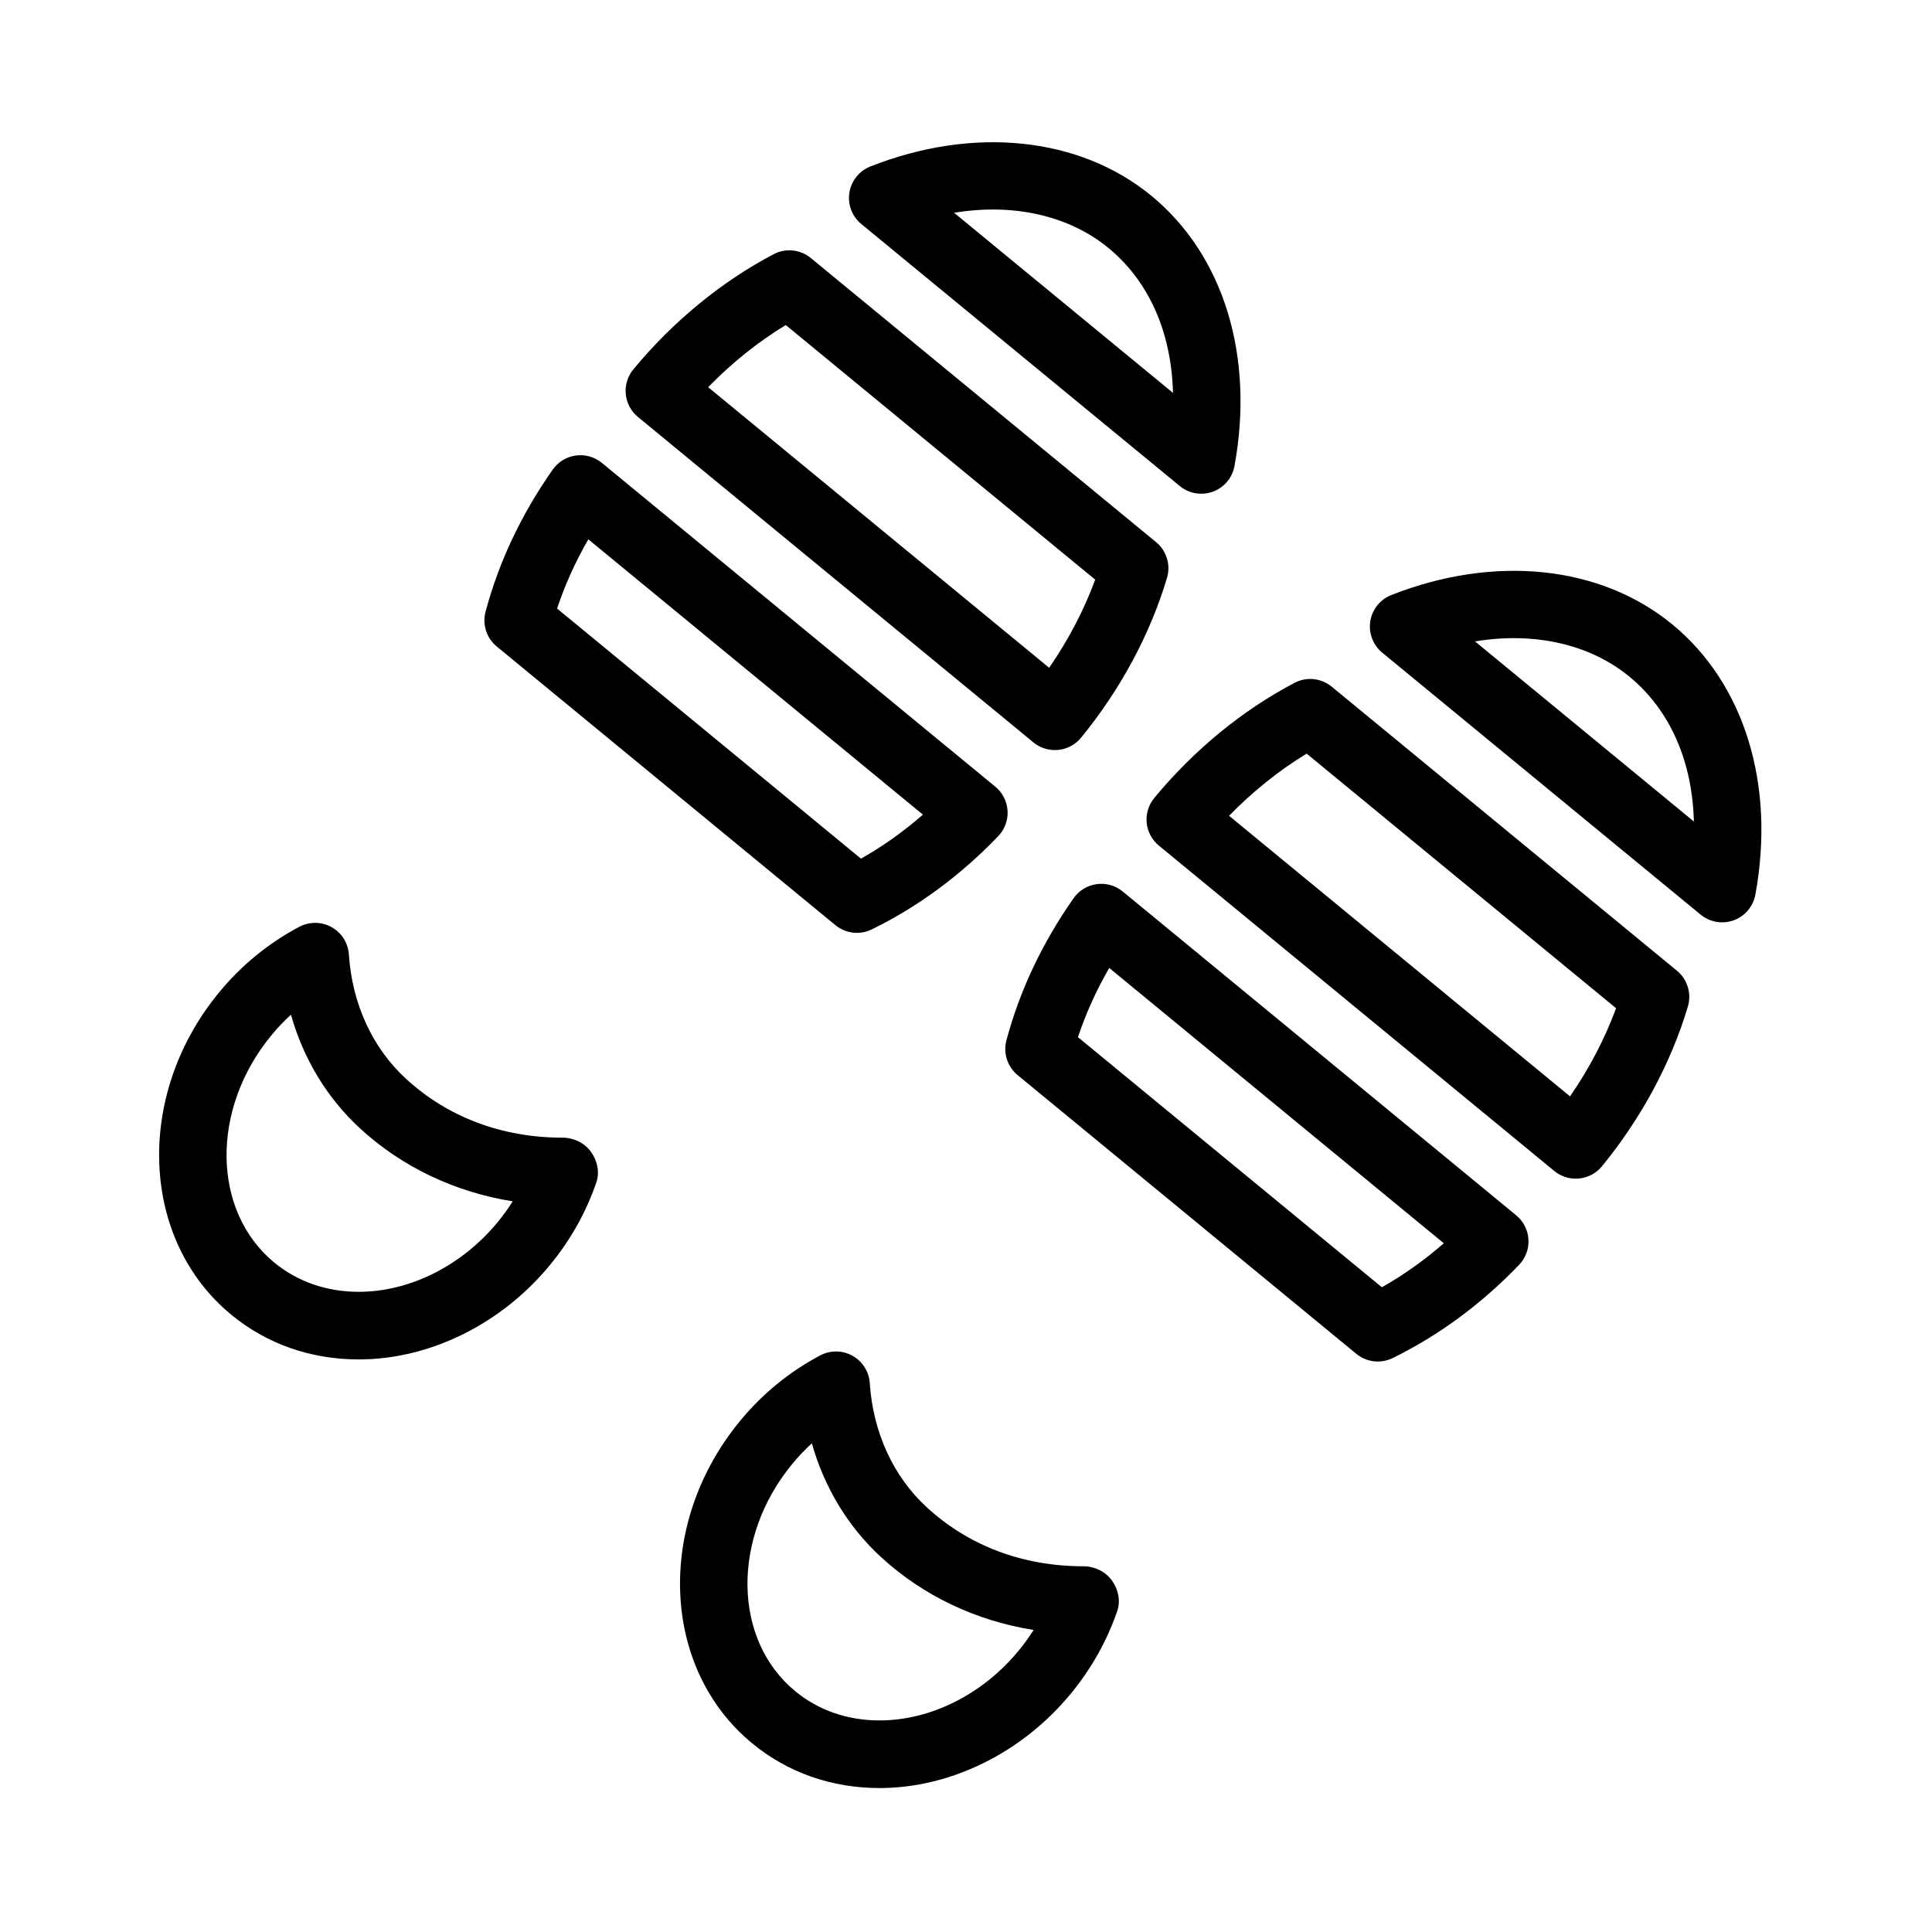 <?xml version="1.0" encoding="utf-8"?>
<!-- Generator: Adobe Illustrator 16.0.0, SVG Export Plug-In . SVG Version: 6.00 Build 0)  -->
<!DOCTYPE svg PUBLIC "-//W3C//DTD SVG 1.1//EN" "http://www.w3.org/Graphics/SVG/1.1/DTD/svg11.dtd">
<svg version="1.1" id="Layer_1" xmlns="http://www.w3.org/2000/svg" xmlns:xlink="http://www.w3.org/1999/xlink" x="0px" y="0px"
	 width="100px" height="100px" viewBox="0 0 100 100" enable-background="new 0 0 100 100" xml:space="preserve">
<g>
	<path d="M-34.833,70.066c-0.424-2.44-0.863-4.964-0.795-7.158c0.004-0.092-0.008-0.183-0.019-0.272
		c-0.175-3.356-1.146-12.865-6.47-12.865h-6.424c-2.987-8.057-6.078-14.246-6.385-14.853c-0.297-0.59-0.902-0.962-1.563-0.962
		h-26.008c-0.66,0-1.266,0.372-1.563,0.962c-0.307,0.606-3.397,6.796-6.385,14.853h-6.33c-5.361,0-6.336,9.525-6.512,12.872
		c-0.01,0.088-0.021,0.176-0.018,0.266c0.068,2.192-0.374,4.715-0.801,7.153c-0.653,3.727-1.329,7.58-0.373,10.92
		c1.806,6.303,8.699,9.917,18.914,9.917c0.18,0,2.168,0.099,3.066,0.099h26.008c0.947,0,3.054-0.099,3.256-0.099
		c10.136,0,16.977-3.615,18.769-9.921C-33.516,77.642-34.186,73.79-34.833,70.066z M-42.116,53.271c1.111,0,2.371,3.645,2.832,7.833
		h-5.641c-0.696-2.665-1.51-5.308-2.371-7.833H-42.116z M-63.079,68.821l-3.619-3.25l3.6-3.231
		C-63.058,64.785-63.05,66.979-63.079,68.821z M-63.455,50.306l-3.243-2.911l2.994-2.688
		C-63.612,46.594-63.529,48.468-63.455,50.306z M-74.598,37.456h10.507c0.054,0.914,0.106,1.833,0.156,2.755l-5.382,4.832
		l-5.436-4.879C-74.702,39.259-74.651,38.355-74.598,37.456z M-74.984,44.659l3.047,2.735l-3.3,2.963
		C-75.161,48.487-75.077,46.58-74.984,44.659z M-75.407,55.01c0.223-0.073,0.437-0.188,0.623-0.355l5.467-4.908l5.467,4.908
		c0.17,0.153,0.363,0.266,0.567,0.34c0.033,1.005,0.063,1.99,0.089,2.951c-0.236,0.072-0.461,0.191-0.656,0.367l-5.467,4.907
		l-5.467-4.907c-0.211-0.189-0.455-0.311-0.711-0.38C-75.469,56.98-75.44,56.005-75.407,55.01z M-75.591,62.291l3.654,3.28
		l-3.674,3.298C-75.639,67.005-75.631,64.777-75.591,62.291z M-96.772,53.271h5.086c-0.861,2.525-1.675,5.168-2.371,7.833h-5.588
		C-99.18,56.915-97.904,53.271-96.772,53.271z M-101.11,80.019c-0.734-2.565-0.157-5.862,0.455-9.353
		c0.344-1.961,0.693-3.973,0.814-5.933h4.921c-1.704,7.952-2.039,15.705,1.02,20.673c0.241,0.393,0.511,0.754,0.787,1.105
		C-97.403,85.364-100.217,83.137-101.11,80.019z M-48.062,83.571c-1.626,2.642-4.382,3.926-8.425,3.926h-26.008
		c-4.042,0-6.798-1.284-8.424-3.926c-6.004-9.749,4.415-35.698,9.51-46.115h3.305c-2.158,36.871-0.346,38.705,0.254,39.304
		c0.342,0.342,0.789,0.513,1.237,0.513s0.896-0.171,1.237-0.513c0.613-0.612,0.676-1.566,0.189-2.25
		c-0.09-0.266-0.166-0.72-0.227-1.321c0.225-0.073,0.44-0.188,0.628-0.357l5.468-4.908l5.467,4.908
		c0.173,0.155,0.369,0.269,0.575,0.343c-0.062,0.609-0.138,1.068-0.229,1.336c-0.486,0.684-0.422,1.638,0.19,2.25
		c0.342,0.342,0.79,0.513,1.237,0.513s0.896-0.171,1.237-0.513c0.6-0.599,2.413-2.433,0.254-39.304h3.014
		C-52.477,47.871-42.055,73.815-48.062,83.571z M-37.83,80.021c-0.896,3.153-3.736,5.397-8.068,6.531
		c0.288-0.363,0.565-0.739,0.816-1.146c3.059-4.968,2.724-12.721,1.02-20.673h4.975c0.119,1.96,0.466,3.971,0.807,5.932
		C-37.674,74.156-37.101,77.454-37.83,80.021z"/>
	<path d="M-95.907,32.249h39.864c0.001,0,0.003,0.001,0.005,0.001s0.004-0.001,0.005-0.001h13.2c3.298,0,5.98-2.683,5.98-5.979
		v-7.376c0-3.298-2.683-5.98-5.98-5.98h-53.074c-3.297,0-5.98,2.683-5.98,5.98v7.376C-101.887,29.566-99.204,32.249-95.907,32.249z
		 M-54.288,16.413h11.455c1.368,0,2.48,1.112,2.48,2.48v7.376c0,1.367-1.112,2.479-2.48,2.479h-11.455V16.413z M-80.808,16.413
		h23.021v12.336h-23.021V16.413z M-98.387,18.894c0-1.368,1.113-2.48,2.48-2.48h11.599v12.336h-11.599
		c-1.367,0-2.48-1.112-2.48-2.479V18.894z"/>
	<circle cx="-74.795" cy="81.255" r="2.485"/>
</g>
<g>
	<path d="M53.489,38.426c0.314,0.259,0.709,0.398,1.112,0.398c0.058,0,0.114-0.003,0.171-0.008c0.463-0.045,0.889-0.273,1.184-0.633
		c2.036-2.488,3.574-5.347,4.447-8.269c0.201-0.675-0.021-1.405-0.565-1.853l-17.87-14.705c-0.543-0.447-1.303-0.526-1.926-0.198
		c-2.694,1.415-5.204,3.475-7.258,5.957c-0.297,0.358-0.438,0.82-0.395,1.283c0.045,0.463,0.271,0.889,0.631,1.185L53.489,38.426z
		 M40.671,16.824l16.016,13.178c-0.58,1.577-1.387,3.121-2.383,4.562L36.654,20.041C37.878,18.784,39.237,17.695,40.671,16.824z"/>
	<path d="M43.24,47.886c0.319,0.263,0.714,0.399,1.112,0.399c0.262,0,0.525-0.059,0.77-0.178c2.396-1.174,4.6-2.798,6.545-4.827
		c0.338-0.352,0.514-0.828,0.484-1.314c-0.028-0.486-0.258-0.938-0.635-1.248L31.153,23.96c-0.376-0.31-0.862-0.45-1.348-0.383
		c-0.482,0.065-0.916,0.329-1.195,0.728c-1.617,2.3-2.787,4.774-3.477,7.353c-0.178,0.663,0.049,1.368,0.578,1.804L43.24,47.886z
		 M30.452,27.916l17.318,14.25c-1.009,0.879-2.08,1.641-3.205,2.278L28.834,31.498C29.243,30.271,29.784,29.074,30.452,27.916z"/>
	<path d="M61.065,25.157c0.317,0.262,0.712,0.398,1.111,0.398c0.202,0,0.405-0.035,0.601-0.106c0.583-0.213,1.009-0.718,1.12-1.328
		c1.043-5.686-0.563-10.913-4.295-13.983c-3.719-3.06-9.215-3.625-14.551-1.522c-0.576,0.227-0.99,0.743-1.086,1.355
		c-0.098,0.612,0.137,1.23,0.616,1.624L61.065,25.157z M57.378,12.84c2.102,1.729,3.256,4.371,3.336,7.496l-11.329-9.322
		C52.434,10.507,55.32,11.146,57.378,12.84z"/>
	<path d="M29.119,58.885c-3.136,0-5.94-1.056-8.111-3.052c-1.734-1.595-2.782-3.879-2.95-6.43c-0.039-0.592-0.375-1.125-0.895-1.414
		c-0.518-0.29-1.146-0.295-1.672-0.018c-1.603,0.851-3.002,1.996-4.158,3.404c-4.369,5.309-4.081,12.792,0.643,16.68
		c1.836,1.51,4.114,2.309,6.588,2.309c3.683,0,7.385-1.828,9.905-4.89c1.062-1.292,1.868-2.729,2.397-4.271
		c0.184-0.535,0.051-1.125-0.277-1.585S29.685,58.885,29.119,58.885z M25.765,63.252c-1.861,2.262-4.553,3.612-7.201,3.612
		c-1.652,0-3.162-0.523-4.363-1.511c-3.234-2.662-3.309-7.934-0.164-11.754c0.316-0.386,0.658-0.746,1.023-1.078
		c0.646,2.286,1.871,4.318,3.579,5.888c2.174,1.999,4.915,3.297,7.899,3.772C26.306,62.551,26.047,62.908,25.765,63.252z"/>
	<path d="M68.929,35.542c-0.543-0.446-1.301-0.526-1.926-0.198c-2.696,1.416-5.206,3.476-7.257,5.957
		c-0.296,0.358-0.438,0.82-0.394,1.283c0.045,0.462,0.271,0.889,0.631,1.184L80.45,60.61c0.314,0.259,0.709,0.398,1.112,0.398
		c0.058,0,0.114-0.003,0.171-0.008c0.463-0.046,0.889-0.273,1.184-0.633c2.038-2.49,3.576-5.35,4.447-8.269
		c0.201-0.675-0.021-1.404-0.564-1.852L68.929,35.542z M81.265,56.748L63.616,42.225c1.223-1.256,2.582-2.345,4.016-3.217
		l16.016,13.178C83.068,53.762,82.261,55.305,81.265,56.748z"/>
	<path d="M58.113,46.145c-0.376-0.31-0.864-0.449-1.348-0.382c-0.483,0.065-0.917,0.33-1.196,0.729
		c-1.617,2.303-2.787,4.776-3.476,7.352c-0.177,0.663,0.049,1.368,0.579,1.804l17.529,14.425c0.319,0.263,0.714,0.399,1.112,0.399
		c0.262,0,0.525-0.059,0.771-0.179c2.396-1.176,4.599-2.8,6.544-4.826c0.338-0.352,0.513-0.828,0.485-1.314
		c-0.029-0.486-0.26-0.939-0.636-1.249L58.113,46.145z M71.526,66.629L55.794,53.683c0.409-1.225,0.951-2.423,1.619-3.582
		l17.318,14.25C73.724,65.229,72.652,65.991,71.526,66.629z"/>
	<path d="M86.563,32.322c-3.718-3.06-9.214-3.625-14.549-1.522c-0.578,0.227-0.99,0.743-1.088,1.355
		c-0.096,0.613,0.139,1.23,0.617,1.625l16.482,13.562c0.318,0.262,0.713,0.398,1.111,0.398c0.203,0,0.406-0.035,0.602-0.106
		c0.582-0.213,1.008-0.718,1.12-1.328C91.901,40.62,90.296,35.393,86.563,32.322z M76.347,33.199
		c3.051-0.506,5.936,0.133,7.993,1.826c2.101,1.729,3.254,4.371,3.335,7.496L76.347,33.199z"/>
	<path d="M56.079,81.07c-3.134,0-5.938-1.056-8.109-3.053c-1.736-1.596-2.783-3.879-2.951-6.429
		c-0.039-0.593-0.376-1.125-0.895-1.414c-0.518-0.289-1.148-0.295-1.674-0.017c-1.601,0.851-3,1.996-4.156,3.404
		c-4.368,5.309-4.08,12.792,0.645,16.679c1.834,1.51,4.111,2.309,6.585,2.309c3.683,0,7.386-1.827,9.903-4.888
		c1.059-1.286,1.867-2.723,2.4-4.271c0.185-0.535,0.053-1.125-0.275-1.586C57.223,81.343,56.646,81.07,56.079,81.07z M52.725,85.437
		c-1.86,2.262-4.554,3.612-7.201,3.612c-1.652,0-3.16-0.522-4.361-1.511c-3.233-2.662-3.308-7.934-0.165-11.753
		c0.317-0.386,0.658-0.746,1.023-1.078c0.646,2.285,1.871,4.316,3.58,5.887c2.174,1.999,4.915,3.298,7.898,3.773
		C53.266,84.737,53.007,85.094,52.725,85.437z"/>
</g>
<g>
	<path d="M213.591,70.764h-22.717c0.012-0.332,0.023-0.665,0.023-0.992c0-17.339-14.105-31.445-31.445-31.445
		c-17.339,0-31.445,14.106-31.445,31.445c0,0.937,0.045,1.886,0.139,2.902c0.082,0.9,0.838,1.59,1.742,1.59h56.748h2.381h24.574
		c0.966,0,1.75-0.784,1.75-1.75S214.557,70.764,213.591,70.764z M131.526,70.764c-0.014-0.335-0.02-0.665-0.02-0.992
		c0-12.762,8.604-23.546,20.313-26.877c-5.336,5.435-8.887,15.751-8.959,27.869H131.526z M146.36,70.764
		c0.099-14.701,5.945-27.162,13.092-28.376c7.148,1.214,12.995,13.675,13.094,28.376H146.36z M187.379,70.764h-0.743h-10.59
		c-0.072-12.118-3.623-22.435-8.959-27.869c11.708,3.33,20.311,14.114,20.311,26.876C187.397,70.1,187.392,70.43,187.379,70.764z"/>
	<path d="M157.046,33.146h4.813c0.967,0,1.75-0.784,1.75-1.75s-0.783-1.75-1.75-1.75h-4.813c-0.966,0-1.75,0.784-1.75,1.75
		S156.08,33.146,157.046,33.146z"/>
</g>
<g>
	<path d="M287.786,24.51v-8.911c0-0.966-0.784-1.75-1.75-1.75h-14.754c-0.966,0-1.75,0.784-1.75,1.75v8.911
		c0,0.966,0.784,1.75,1.75,1.75h14.754C287.002,26.26,287.786,25.476,287.786,24.51z M284.286,22.76h-11.254v-5.411h11.254V22.76z"
		/>
	<path d="M313.822,24.51v-8.911c0-0.966-0.784-1.75-1.75-1.75H297.32c-0.966,0-1.75,0.784-1.75,1.75v8.911
		c0,0.966,0.784,1.75,1.75,1.75h14.752C313.038,26.26,313.822,25.476,313.822,24.51z M310.322,22.76H299.07v-5.411h11.252V22.76z"/>
	<path d="M291.677,38.582c-2.99,0-5.423,2.585-5.423,5.764v10.664c0,3.179,2.433,5.765,5.423,5.765c2.992,0,5.425-2.586,5.425-5.765
		V44.345C297.102,41.167,294.669,38.582,291.677,38.582z M293.602,55.009c0,1.249-0.863,2.265-1.925,2.265
		c-1.061,0-1.923-1.016-1.923-2.265V44.345c0-1.248,0.862-2.264,1.923-2.264c1.062,0,1.925,1.016,1.925,2.264V55.009z"/>
	<path d="M278.225,30.556h-6.376c-1.536,0-2.893,1.001-3.346,2.469l-11.767,38.167c-0.223,0.293-0.36,0.655-0.36,1.052
		c0,0.03,0.008,0.058,0.01,0.087l-4.07,13.201c-0.327,1.062-0.131,2.216,0.529,3.11c0.659,0.894,1.705,1.421,2.815,1.421h22.564
		c1.933,0,3.5-1.567,3.5-3.5V34.056C281.725,32.123,280.157,30.556,278.225,30.556z M271.849,34.056h6.376v36.438h-17.61
		L271.849,34.056z M255.66,86.562l3.875-12.569h18.689v12.569H255.66z"/>
	<path d="M331.039,85.531l-16.188-52.506c-0.452-1.468-1.809-2.469-3.344-2.469h-6.376c-1.933,0-3.5,1.567-3.5,3.5v52.506
		c0,1.933,1.567,3.5,3.5,3.5h22.563c1.111,0,2.156-0.528,2.816-1.421C331.17,87.747,331.366,86.593,331.039,85.531z M311.507,34.056
		l11.233,36.438h-17.609V34.056H311.507z M305.131,86.562V73.993h18.688l3.875,12.569H305.131z"/>
</g>
<g>
	<path d="M415.793,34.987h-15.125c-3.297,0-5.98,2.683-5.98,5.98v39.966c0,3.298,2.684,5.98,5.98,5.98h15.125
		c3.297,0,5.979-2.683,5.979-5.98V40.967C421.771,37.669,419.09,34.987,415.793,34.987z M418.271,80.933
		c0,1.368-1.111,2.48-2.479,2.48h-15.125c-1.367,0-2.48-1.112-2.48-2.48V40.967c0-1.368,1.113-2.48,2.48-2.48h15.125
		c1.367,0,2.479,1.112,2.479,2.48V80.933z"/>
	<path d="M418.764,88.445h-21.068c-0.965,0-1.75,0.783-1.75,1.75c0,0.966,0.785,1.75,1.75,1.75h21.068c0.967,0,1.75-0.784,1.75-1.75
		C420.514,89.228,419.73,88.445,418.764,88.445z"/>
	<path d="M416.578,10.346h-16.697c-3.297,0-5.979,2.683-5.979,5.98V30.02c0,0.967,0.783,1.75,1.75,1.75h25.156
		c0.967,0,1.75-0.783,1.75-1.75V16.327C422.559,13.029,419.875,10.346,416.578,10.346z M419.059,28.27h-21.656V16.327
		c0-1.368,1.111-2.48,2.479-2.48h16.697c1.367,0,2.48,1.112,2.48,2.48V28.27z"/>
	<path d="M431.365,16.628h-3.828c-0.965,0-1.75,0.784-1.75,1.75V30.02c0,0.967,0.785,1.75,1.75,1.75h3.828
		c2.373,0,4.232-1.485,4.232-3.381V20.01C435.598,18.114,433.738,16.628,431.365,16.628z M432.098,28.117
		c-0.139,0.071-0.395,0.153-0.732,0.153h-2.078v-8.142h2.078c0.338,0,0.594,0.082,0.732,0.154V28.117z"/>
</g>
<g>
	<path d="M-89.662,175.383c-0.015,0.213-0.027,0.426-0.027,0.642c0,4.03,1.169,7.784,3.159,10.976
		c1.337,2.146,3.048,4.026,5.049,5.559c3.508,2.686,7.877,4.3,12.626,4.3c0.327,0,0.649-0.021,0.972-0.044l0.071-0.005l0.071,0.005
		c0.321,0.023,0.644,0.044,0.972,0.044c3.889,0,7.519-1.091,10.638-2.953c2.138-1.276,4.034-2.913,5.588-4.845
		c2.877-3.572,4.608-8.104,4.608-13.036c0-0.216-0.014-0.429-0.027-0.642l-0.012-0.182c0.237-3.635-0.41-8.039-1.924-13.095
		c-4.12-13.765-4.219-16.809-4.217-17.105c0.098-0.891-0.499-1.725-1.394-1.905c-0.945-0.189-1.868,0.421-2.062,1.366
		c-0.015,0.073-1.329,6.539-2.466,12.662c-0.005-0.002-0.009-0.004-0.013-0.006c-0.222-2.816-0.809-5.855-1.75-9.053
		c-3.474-11.806-4.361-17.33-4.576-19.627c0.098-1.316-0.011-2.201-0.024-2.301c-0.108-0.818-0.773-1.45-1.596-1.515
		c-0.06-0.004-0.119-0.008-0.177-0.005c-0.562-0.005-1.099,0.235-1.449,0.709c-0.258,0.349-2.677,3.949-8.205,22.739
		c-0.941,3.197-1.529,6.236-1.75,9.053c-0.005,0.002-0.009,0.004-0.013,0.006c-1.138-6.123-2.452-12.588-2.467-12.662
		c-0.192-0.946-1.117-1.559-2.061-1.366c-0.896,0.181-1.492,1.015-1.394,1.905c0.002,0.296-0.098,3.341-4.217,17.105
		c-1.514,5.055-2.161,9.46-1.925,13.095L-89.662,175.383z M-68.418,192.73c-3.754,0-6.808-3.054-6.808-6.807
		c0-3.754,3.054-6.808,6.808-6.808c3.753,0,6.807,3.054,6.807,6.808C-61.612,189.677-64.666,192.73-68.418,192.73z M-53.846,187.537
		c-1.725,1.934-3.864,3.488-6.292,4.497c1.268-1.712,2.026-3.821,2.026-6.11c0-5.684-4.623-10.308-10.307-10.308
		s-10.308,4.624-10.308,10.308c0,1.912,0.533,3.699,1.445,5.236c-2.312-1.293-4.296-3.098-5.803-5.262
		c0.014-8.076,6.586-14.641,14.665-14.641c8.087,0,14.666,6.578,14.666,14.666C-53.752,186.469-53.788,187.006-53.846,187.537z
		 M-84.374,163.11c1.05-3.507,1.924-6.609,2.608-9.238c0.393,2.043,0.801,4.216,1.166,6.243c0.103,0.57,0.481,1.053,1.01,1.289
		c0.53,0.235,1.142,0.195,1.634-0.111c0.877-0.543,1.788-1.004,2.706-1.369c0.64-0.254,1.07-0.859,1.102-1.547
		c0.128-2.838,0.693-5.975,1.68-9.324c2.201-7.48,3.882-12.461,5.101-15.736c0.069,0.023,0.14,0.042,0.213,0.057
		c0.668,3.443,1.871,8.447,3.999,15.679c0.986,3.349,1.551,6.486,1.68,9.324c0.03,0.688,0.462,1.292,1.101,1.547
		c0.919,0.365,1.829,0.826,2.706,1.369c0.493,0.306,1.105,0.346,1.634,0.111c0.529-0.236,0.907-0.718,1.01-1.289
		c0.365-2.027,0.774-4.2,1.167-6.243c0.684,2.629,1.559,5.731,2.608,9.238c1.407,4.702,2.006,8.726,1.777,11.96
		c-0.005,0.066-0.006,0.133-0.003,0.199l0.021,0.35c0.009,0.135,0.02,0.269,0.02,0.405c0,2.206-0.431,4.311-1.186,6.253
		c-1.693-8.275-9.03-14.52-17.798-14.52c-8.023,0-14.837,5.235-17.235,12.463c-0.337-1.346-0.535-2.747-0.535-4.196
		c0-0.137,0.01-0.271,0.02-0.405l0.021-0.35c0.003-0.066,0.002-0.133-0.003-0.199C-86.379,171.836-85.782,167.813-84.374,163.11z"/>
	<path d="M-44.534,210.251l-17.274-5.263l17.274-5.264c0.925-0.281,1.445-1.26,1.164-2.184c-0.281-0.925-1.257-1.447-2.185-1.164
		l-22.258,6.781l-22.259-6.781c-0.926-0.28-1.902,0.239-2.184,1.164c-0.282,0.924,0.239,1.902,1.163,2.184l17.275,5.264
		l-17.275,5.263c-0.924,0.281-1.445,1.259-1.163,2.185c0.229,0.754,0.923,1.24,1.673,1.24c0.169,0,0.341-0.025,0.511-0.077
		l22.259-6.782l22.258,6.782c0.171,0.052,0.342,0.077,0.511,0.077c0.75,0,1.444-0.486,1.674-1.24
		C-43.088,211.51-43.609,210.532-44.534,210.251z"/>
</g>
<g>
	<path d="M66.85,154.786c-0.104-0.003-0.209-0.007-0.314-0.007c-6.4,0-12.297,3.317-15.634,8.725H8.276
		c-2.968,0-5.383,2.415-5.383,5.382v8.519c0,2.969,2.415,5.385,5.383,5.385h42.625c3.338,5.406,9.233,8.723,15.634,8.723
		l0.396-0.008c0.952-0.02,1.715-0.797,1.715-1.75v-33.216C68.646,155.591,67.797,154.813,66.85,154.786z M65.146,187.947
		c-4.917-0.459-9.315-3.337-11.696-7.741c-0.306-0.565-0.896-0.917-1.539-0.917H8.276c-1.039,0-1.883-0.846-1.883-1.885v-8.519
		c0-1.038,0.845-1.882,1.883-1.882h43.635c0.643,0,1.233-0.354,1.539-0.918c2.381-4.405,6.779-7.283,11.696-7.743V187.947z"/>
	<path d="M73.419,154.355c-0.967,0-1.75,0.784-1.75,1.75v34.081c0,0.967,0.783,1.75,1.75,1.75s1.75-0.783,1.75-1.75v-34.081
		C75.169,155.139,74.386,154.355,73.419,154.355z"/>
	<path d="M37.911,160.703h4.212c0.966,0,1.75-0.784,1.75-1.75s-0.784-1.75-1.75-1.75h-4.212c-0.967,0-1.75,0.784-1.75,1.75
		S36.944,160.703,37.911,160.703z"/>
	<path d="M83.382,155.606c0.379,0,0.761-0.123,1.082-0.375l11.68-9.203c0.76-0.598,0.89-1.698,0.291-2.458
		c-0.597-0.759-1.698-0.889-2.457-0.292l-11.68,9.203c-0.76,0.598-0.891,1.698-0.292,2.458
		C82.351,155.377,82.864,155.606,83.382,155.606z"/>
	<path d="M98.249,171.166l-14.869,0.002c-0.967,0-1.75,0.783-1.75,1.75s0.784,1.75,1.751,1.75l14.87-0.002
		c0.966,0,1.749-0.784,1.749-1.751C100,171.949,99.216,171.166,98.249,171.166z"/>
	<path d="M96.144,200.264l-11.68-9.203c-0.76-0.599-1.859-0.469-2.458,0.291s-0.468,1.859,0.292,2.458l11.68,9.202
		c0.32,0.254,0.703,0.376,1.082,0.376c0.518,0,1.03-0.229,1.375-0.667C97.033,201.961,96.903,200.861,96.144,200.264z"/>
</g>
<g>
	<path d="M208.133,152.737l-11.155-11.155c-1.154-1.155-2.692-1.796-4.333-1.806c-0.194-0.027-0.39-0.048-0.591-0.048h-5.814
		c-0.474,0-0.927,0.192-1.256,0.531c-0.33,0.34-0.508,0.798-0.494,1.271c0.003,0.091,0.01,0.181,0.016,0.271l0.008,0.112
		c0,6.844-6.195,12.411-13.81,12.411s-13.81-5.567-13.81-12.411l0.008-0.117c0.006-0.086,0.012-0.172,0.016-0.259
		c0.016-0.474-0.162-0.934-0.492-1.275c-0.329-0.341-0.783-0.533-1.258-0.533h-5.375c-0.252,0-0.507,0.02-0.793,0.063
		c-1.732-0.069-3.365,0.585-4.569,1.791l-11.156,11.155c-2.411,2.412-2.411,6.337-0.001,8.75l9.117,9.115
		c0.499,0.5,1.077,0.906,1.709,1.207v25.063c0,3.139,2.555,5.692,5.693,5.692h42.262c3.139,0,5.691-2.554,5.691-5.692V171.57
		c0.469-0.266,0.894-0.59,1.271-0.968l9.117-9.116C210.545,159.074,210.544,155.149,208.133,152.737z M168.953,199.063h-19.161
		c-1.209,0-2.193-0.983-2.193-2.192v-26.308c0-0.828-0.58-1.542-1.39-1.712c-0.515-0.108-0.979-0.358-1.345-0.724l-9.116-9.116
		c-1.048-1.047-1.047-2.752,0.001-3.8l11.155-11.155c0.496-0.496,1.167-0.769,1.889-0.769c0.063,0,0.127,0.002,0.19,0.006
		c0.141,0.01,0.283,0.001,0.423-0.022c0.126-0.023,0.253-0.043,0.386-0.043h3.66c0.683,7.628,7.245,13.747,15.501,14.512V199.063z
		 M205.659,159.011l-9.117,9.117c-0.287,0.286-0.65,0.501-1.082,0.64c-0.724,0.232-1.215,0.906-1.215,1.666v26.437
		c0,1.209-0.982,2.192-2.191,2.192h-19.601V157.74c8.256-0.766,14.818-6.884,15.501-14.512h4.088c0.046,0.002,0.09,0.01,0.135,0.017
		l0.143,0.019c0.07,0.009,0.214,0.013,0.285,0.013c0.721,0,1.395,0.277,1.898,0.781l11.154,11.155
		C206.706,156.259,206.706,157.964,205.659,159.011z"/>
	<path d="M151.031,164.266v3.357c0,0.829,0.671,1.5,1.5,1.5h11.749c0.828,0,1.5-0.671,1.5-1.5v-3.357c0-0.829-0.672-1.5-1.5-1.5
		h-11.749C151.702,162.766,151.031,163.437,151.031,164.266z"/>
	<path d="M188.695,162.947h-10.53c-0.811,0-1.514,0.556-1.702,1.344c-0.09,0.376-0.134,0.727-0.134,1.072v4.953
		c0,2.55,2.074,4.624,4.625,4.624h4.953c2.549,0,4.623-2.074,4.623-4.624v-4.953c0-0.346-0.043-0.696-0.133-1.072
		C190.21,163.503,189.505,162.947,188.695,162.947z M187.03,170.316c0,0.62-0.504,1.124-1.123,1.124h-4.953
		c-0.62,0-1.125-0.504-1.125-1.124v-3.869h7.201V170.316z"/>
</g>
<g>
	<path d="M319.504,152.008h-55.661c-0.876,0-1.617,0.648-1.734,1.517c-0.071,0.53-0.104,0.983-0.104,1.429v37.091
		c0,5.928,4.822,10.75,10.75,10.75h16.024c0.942,0,1.716-0.746,1.749-1.688l1.062-29.967h2.141l1.242,29.977
		c0.038,0.938,0.81,1.678,1.748,1.678h13.873c5.928,0,10.75-4.822,10.75-10.75v-37.091c0-0.445-0.033-0.898-0.104-1.429
		C321.121,152.657,320.38,152.008,319.504,152.008z M290.555,167.639c-0.155,0-0.655,0.002-0.655,0.002
		c-0.942,0-1.716,0.746-1.749,1.688l-1.062,29.966h-14.335c-3.998,0-7.25-3.252-7.25-7.25v-23.819
		c4.673-0.174,8.422-4.02,8.422-8.733c0-0.966-0.783-1.75-1.75-1.75s-1.75,0.784-1.75,1.75c0,2.783-2.183,5.044-4.922,5.217v-9.201
		h28.998C294.228,163.471,291.67,167.639,290.555,167.639z M310.593,199.295h-12.194l-1.242-29.976
		c-0.038-0.938-0.81-1.678-1.748-1.678h-0.167c1.668-2.965,2.604-7.485,2.761-12.133h19.841v9.2
		c-2.734-0.178-4.912-2.437-4.912-5.216c0-0.966-0.783-1.75-1.75-1.75s-1.75,0.784-1.75,1.75c0,4.711,3.744,8.554,8.412,8.733
		v23.819C317.843,196.043,314.591,199.295,310.593,199.295z"/>
	<path d="M288.982,150.038h5.383c2.841,0,5.151-2.311,5.151-5.15c0-2.841-2.311-5.151-5.151-5.151h-5.383
		c-2.841,0-5.151,2.311-5.151,5.151C283.831,147.727,286.142,150.038,288.982,150.038z M288.982,143.236h5.383
		c0.91,0,1.651,0.741,1.651,1.651s-0.741,1.65-1.651,1.65h-5.383c-0.91,0-1.651-0.74-1.651-1.65S288.072,143.236,288.982,143.236z"
		/>
	<path d="M319.64,139.496h-20.22c0.996,0.935,1.732,2.14,2.093,3.5h16.377v3.783h-16.377c-0.361,1.36-1.097,2.565-2.094,3.5h20.221
		c0.967,0,1.75-0.783,1.75-1.75v-7.283C321.39,140.279,320.606,139.496,319.64,139.496z"/>
	<path d="M263.707,150.279h20.222c-0.997-0.935-1.732-2.14-2.094-3.5h-16.378v-3.783h16.378c0.36-1.36,1.097-2.565,2.093-3.5
		h-20.221c-0.967,0-1.75,0.783-1.75,1.75v7.283C261.957,149.496,262.74,150.279,263.707,150.279z"/>
	<path d="M267.65,178.605v6.518c0,3.846,3.884,6.973,8.658,6.973s8.659-3.127,8.659-6.973v-6.518c0-3.844-3.885-6.973-8.659-6.973
		S267.65,174.762,267.65,178.605z M276.309,188.596c-2.796,0-5.158-1.59-5.158-3.473v-3.475h10.317v3.475
		C281.468,187.006,279.105,188.596,276.309,188.596z M276.309,175.133c2.565,0,4.741,1.342,5.089,3.016h-10.176
		C271.567,176.475,273.744,175.133,276.309,175.133z"/>
</g>
<g>
	<path d="M364.392,194.988l6.24,6.392c0.344,0.351,0.798,0.527,1.253,0.527c0.44,0,0.882-0.165,1.223-0.497
		c0.691-0.676,0.704-1.783,0.03-2.476l-5.076-5.199l7.303-6.431c0.725-0.639,0.795-1.744,0.156-2.47s-1.745-0.794-2.47-0.157
		l-8.698,7.66c-0.726,0.639-0.796,1.744-0.157,2.471C364.255,194.877,364.325,194.932,364.392,194.988z"/>
	<path d="M446.247,201.409c0.34,0.333,0.781,0.498,1.223,0.498c0.454,0,0.908-0.177,1.252-0.527l6.192-6.343
		c0.104-0.08,0.202-0.175,0.29-0.281c0.609-0.75,0.496-1.853-0.254-2.463l-4.334-3.523c-0.75-0.608-1.852-0.495-2.461,0.254
		c-0.61,0.75-0.496,1.853,0.254,2.463l2.832,2.303l-5.023,5.146C445.542,199.626,445.556,200.734,446.247,201.409z"/>
	<path d="M437.575,182.677l6.5,5.285c0.324,0.264,0.715,0.392,1.104,0.392c0.508,0,1.012-0.221,1.358-0.646
		c0.61-0.75,0.496-1.853-0.254-2.462l-6.5-5.285c-0.751-0.609-1.851-0.496-2.462,0.254
		C436.712,180.965,436.825,182.066,437.575,182.677z"/>
	<path d="M365.785,140.387c0.448,0,0.896-0.171,1.237-0.512l6.057-6.055l6.055,6.055c0.342,0.342,0.789,0.513,1.237,0.513
		s0.896-0.171,1.237-0.513c0.684-0.684,0.684-1.792,0-2.475l-7.152-7.151c-0.377-0.378-0.885-0.539-1.379-0.499
		c-0.492-0.04-1,0.122-1.377,0.499l-7.152,7.151c-0.684,0.684-0.684,1.792,0,2.475C364.89,140.216,365.337,140.387,365.785,140.387z
		"/>
	<path d="M380.371,150.006c0.448,0,0.896-0.171,1.237-0.513c0.684-0.683,0.684-1.792,0-2.475l-7.152-7.151
		c-0.377-0.377-0.885-0.539-1.377-0.5c-0.494-0.04-1.001,0.122-1.379,0.5l-7.152,7.151c-0.684,0.683-0.684,1.791,0,2.475
		c0.342,0.342,0.789,0.513,1.237,0.513s0.896-0.171,1.237-0.513l6.056-6.055l6.056,6.055
		C379.476,149.835,379.923,150.006,380.371,150.006z"/>
	<path d="M371.05,149.846v9.063c0,0.966,0.784,1.75,1.75,1.75c0.967,0,1.75-0.784,1.75-1.75v-9.063c0-0.966-0.783-1.75-1.75-1.75
		C371.834,148.096,371.05,148.88,371.05,149.846z"/>
	<path d="M390.185,140.387c0.448,0,0.896-0.171,1.238-0.513l6.055-6.054l6.056,6.055c0.342,0.341,0.79,0.512,1.237,0.512
		s0.896-0.171,1.238-0.513c0.683-0.684,0.683-1.792-0.001-2.475l-7.152-7.151c-0.378-0.377-0.884-0.538-1.378-0.499
		c-0.494-0.04-1,0.121-1.379,0.499l-7.15,7.151c-0.684,0.683-0.684,1.791,0,2.475C389.29,140.216,389.737,140.387,390.185,140.387z"
		/>
	<path d="M390.185,150.006c0.448,0,0.896-0.171,1.238-0.513l6.055-6.055l6.056,6.055c0.026,0.026,0.056,0.043,0.083,0.068
		l-31.273,44.925c-0.553,0.793-0.357,1.885,0.436,2.436c0.793,0.553,1.884,0.357,2.436-0.436l34.046-48.907l32.728,50.073
		c0.336,0.514,0.896,0.793,1.467,0.793c0.328,0,0.66-0.093,0.955-0.285c0.81-0.529,1.037-1.613,0.508-2.423l-29.778-45.561
		l6.738-6.738l6.056,6.055c0.342,0.342,0.789,0.513,1.236,0.513c0.448,0,0.896-0.171,1.238-0.513c0.684-0.683,0.684-1.792,0-2.475
		l-7.152-7.151c-0.377-0.377-0.884-0.539-1.377-0.5c-0.494-0.04-1.001,0.122-1.379,0.5l-7.316,7.316l-2.412-3.69
		c-0.318-0.487-0.857-0.784-1.439-0.792c-0.561,0.001-1.13,0.273-1.461,0.75l-2.229,3.202l-6.786-6.785
		c-0.378-0.377-0.885-0.539-1.378-0.5c-0.494-0.04-1,0.122-1.379,0.5l-7.15,7.151c-0.684,0.683-0.684,1.792,0,2.475
		C389.29,149.835,389.737,150.006,390.185,150.006z"/>
	<path d="M438.983,140.387c0.447,0,0.895-0.171,1.236-0.512l6.057-6.055l6.056,6.055c0.342,0.341,0.79,0.512,1.237,0.512
		s0.896-0.171,1.238-0.513c0.683-0.684,0.683-1.792-0.001-2.475l-7.152-7.151c-0.378-0.377-0.884-0.538-1.378-0.499
		c-0.494-0.04-1,0.122-1.379,0.499l-7.152,7.151c-0.684,0.684-0.684,1.792,0,2.475C438.087,140.216,438.535,140.387,438.983,140.387
		z"/>
	<path d="M452.332,149.494c0.342,0.342,0.79,0.513,1.237,0.513s0.896-0.171,1.237-0.513c0.684-0.684,0.684-1.792,0-2.475
		l-7.152-7.151c-0.378-0.377-0.884-0.539-1.378-0.5c-0.494-0.04-1,0.122-1.379,0.5l-7.152,7.151c-0.684,0.683-0.684,1.791,0,2.475
		c0.342,0.342,0.79,0.513,1.238,0.513c0.447,0,0.895-0.171,1.236-0.513l6.057-6.055L452.332,149.494z"/>
	<path d="M446.554,160.659c0.967,0,1.75-0.784,1.75-1.75v-9.063c0-0.966-0.783-1.75-1.75-1.75c-0.966,0-1.75,0.784-1.75,1.75v9.063
		C444.804,159.875,445.588,160.659,446.554,160.659z"/>
	<path d="M414.584,140.387c0.448,0,0.896-0.171,1.237-0.512l6.057-6.055l6.055,6.054c0.342,0.342,0.789,0.513,1.236,0.513
		c0.448,0,0.896-0.171,1.238-0.513c0.684-0.684,0.684-1.792,0-2.475l-7.152-7.151c-0.377-0.378-0.885-0.539-1.379-0.499
		c-0.492-0.04-1,0.122-1.377,0.499l-7.152,7.151c-0.684,0.684-0.684,1.792,0,2.475C413.688,140.216,414.136,140.387,414.584,140.387
		z"/>
	<path d="M454.964,207.047H364.39c-0.966,0-1.75,0.784-1.75,1.75c0,0.967,0.784,1.75,1.75,1.75h90.574c0.967,0,1.75-0.783,1.75-1.75
		C456.714,207.831,455.931,207.047,454.964,207.047z"/>
	<path d="M410.604,163.677c0-0.966-0.784-1.75-1.75-1.75c-0.021,0-0.041,0.005-0.063,0.006c-0.021-0.001-0.041-0.006-0.063-0.006
		c-0.966,0-1.75,0.784-1.75,1.75c0,13.281-21.612,31.39-21.83,31.572c-0.744,0.618-0.846,1.721-0.229,2.464
		c0.346,0.417,0.845,0.633,1.348,0.633c0.394,0,0.789-0.133,1.116-0.404c0.784-0.65,16.226-13.598,21.407-26.52
		c5.182,12.922,20.623,25.869,21.407,26.52c0.327,0.271,0.723,0.404,1.116,0.404c0.503,0,1.002-0.216,1.348-0.633
		c0.617-0.743,0.516-1.846-0.229-2.464C432.217,195.067,410.604,176.958,410.604,163.677z"/>
</g>
</svg>
